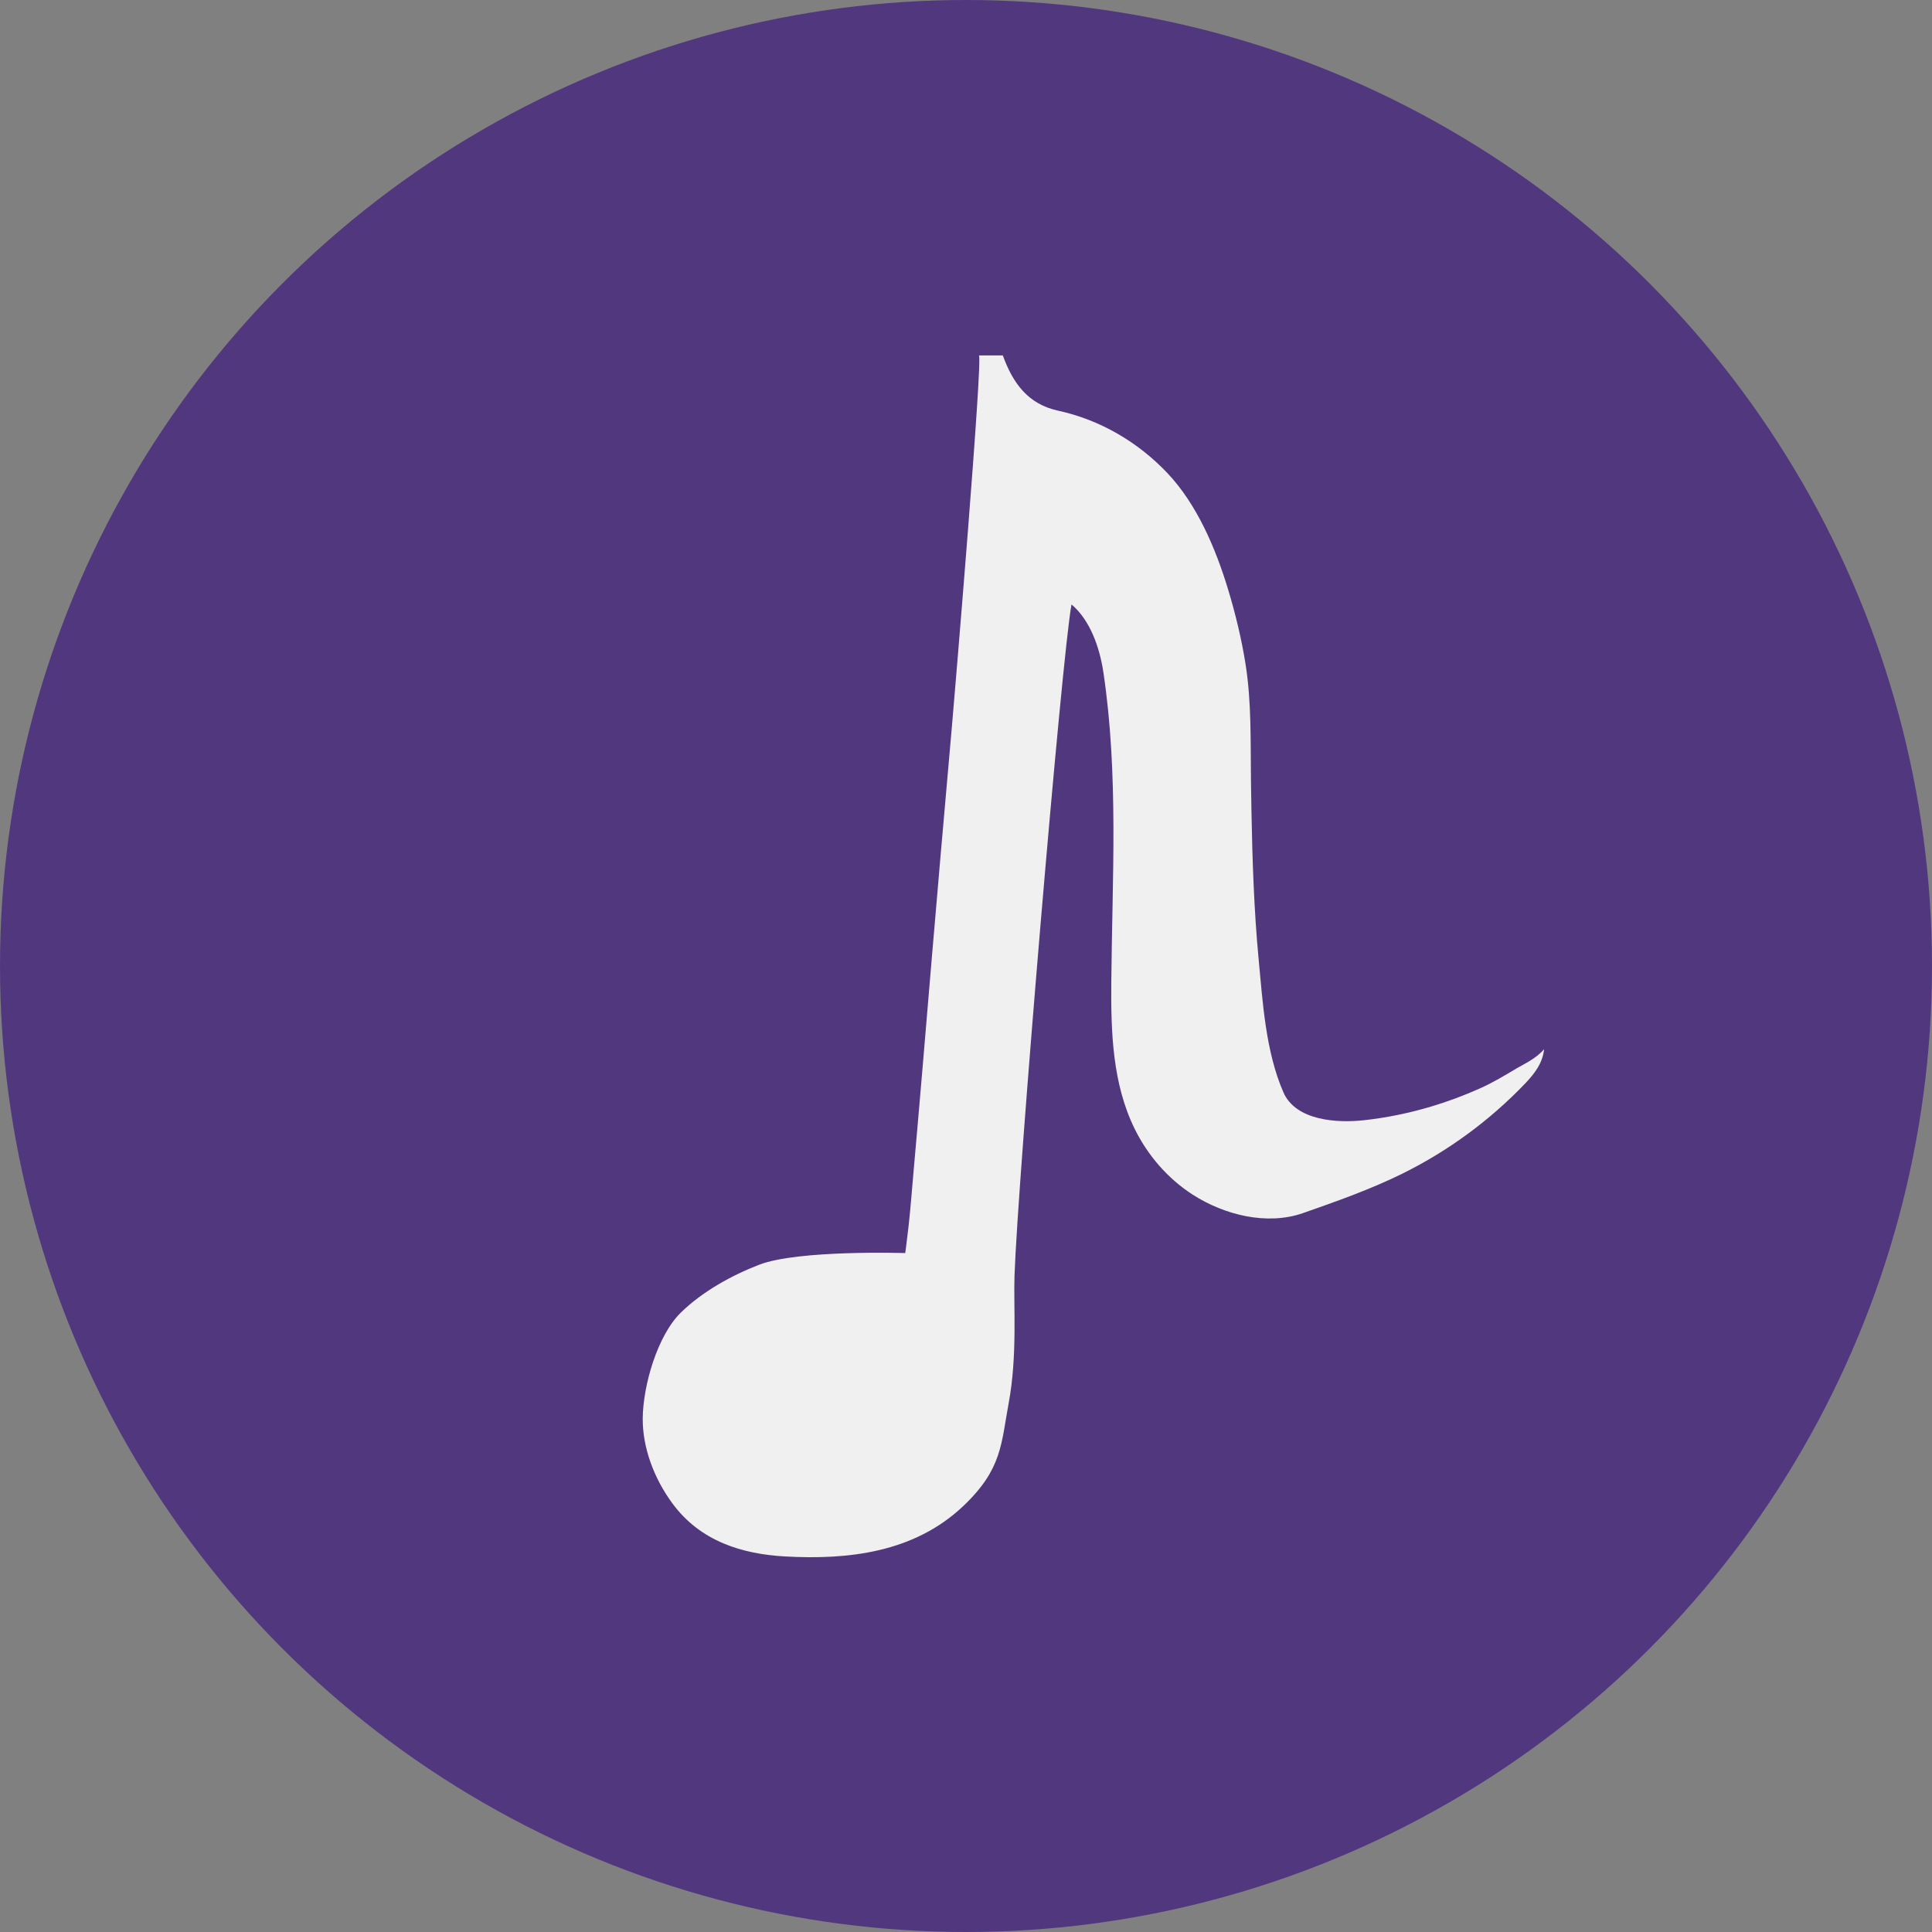 <?xml version="1.0" encoding="iso-8859-1"?>
<!-- Generator: Adobe Illustrator 18.1.1, SVG Export Plug-In . SVG Version: 6.00 Build 0)  -->
<svg version="1.1" xmlns="http://www.w3.org/2000/svg" xmlns:xlink="http://www.w3.org/1999/xlink" x="0px" y="0px"
	 viewBox="0 0 249 249" style="enable-background:new 0 0 249 249;" xml:space="preserve">
<rect x="0" y="0" width="249" height="249" fill="#808080" stroke="none"/>
<g id="Layer_2" style="display:none;">
</g>
<g id="Circles">
	<g>
		<circle style="fill:#51387E;" cx="124.5" cy="124.5" r="124.5"/>
	</g>
</g>
<g id="Layer_2_copy">
	<g id="cLBRAx_2_">
		<g>
			<g>
				<path style="fill:#F0F0F0;" d="M184.535,142.588c-2.849,0.857-5.773,1.461-8.732,1.788c-3.455,0.381-8.792,0.085-10.401-3.606
					c-2.276-5.223-2.662-11.557-3.19-17.167c-0.602-6.396-0.807-12.821-0.927-19.242c-0.024-1.262-0.042-2.523-0.059-3.785
					c0-0.011,0-0.021,0-0.032c-0.067-5.003,0.087-10.035-0.705-14.995c-0.519-3.248-1.293-6.455-2.248-9.601
					c-1.594-5.254-3.996-10.939-7.815-14.974c-3.79-4.005-8.69-6.875-14.093-8.047c-3.873-0.84-5.825-3.544-7.121-7.121h-3.082
					c0.557,0-3.142,44-3.468,47.709c-0.241,2.748-0.482,5.496-0.723,8.244c-0.251,2.859-0.502,5.718-0.753,8.576
					c-0.774,8.826-1.527,17.962-2.285,26.908c-0.387,4.564-0.779,9.128-1.187,13.69c-0.211,2.358-0.382,4.726-0.646,7.081
					c-0.242,2.161-0.432,3.485-0.432,3.485s-13.787-0.446-18.835,1.505c-3.559,1.376-7.335,3.476-10.082,6.162
					c-3.026,2.959-4.88,9.41-4.914,13.639c-0.03,3.737,1.422,7.7,3.841,10.977c3.602,4.881,8.992,6.506,14.492,6.815
					c8.12,0.456,16.647-0.48,22.998-6.514c5-4.75,4.858-8.011,5.833-13.25c1.135-6.097,0.616-12.472,0.75-16.417
					c0.418-12.25,6.119-80.102,7.349-86.512c2.446,2.052,3.646,5.668,4.103,8.719c1.981,13.226,1.138,26.641,1.023,39.955
					c-0.055,6.382,0.137,13.066,3.012,18.908c1.687,3.427,4.276,6.423,7.49,8.488c4.053,2.604,9.554,4.004,14.229,2.363
					c4.345-1.525,8.703-3.056,12.83-5.099c5.876-2.91,11.24-6.851,15.772-11.59c1.193-1.247,2.277-2.649,2.443-4.425
					c-1,1.193-2.587,1.911-3.417,2.402c-1.665,0.984-3.104,1.871-4.869,2.66C188.706,141.184,186.641,141.955,184.535,142.588z"/>
			</g>
		</g>
	</g>
</g>
<g id="comic">
</g>
</svg>
